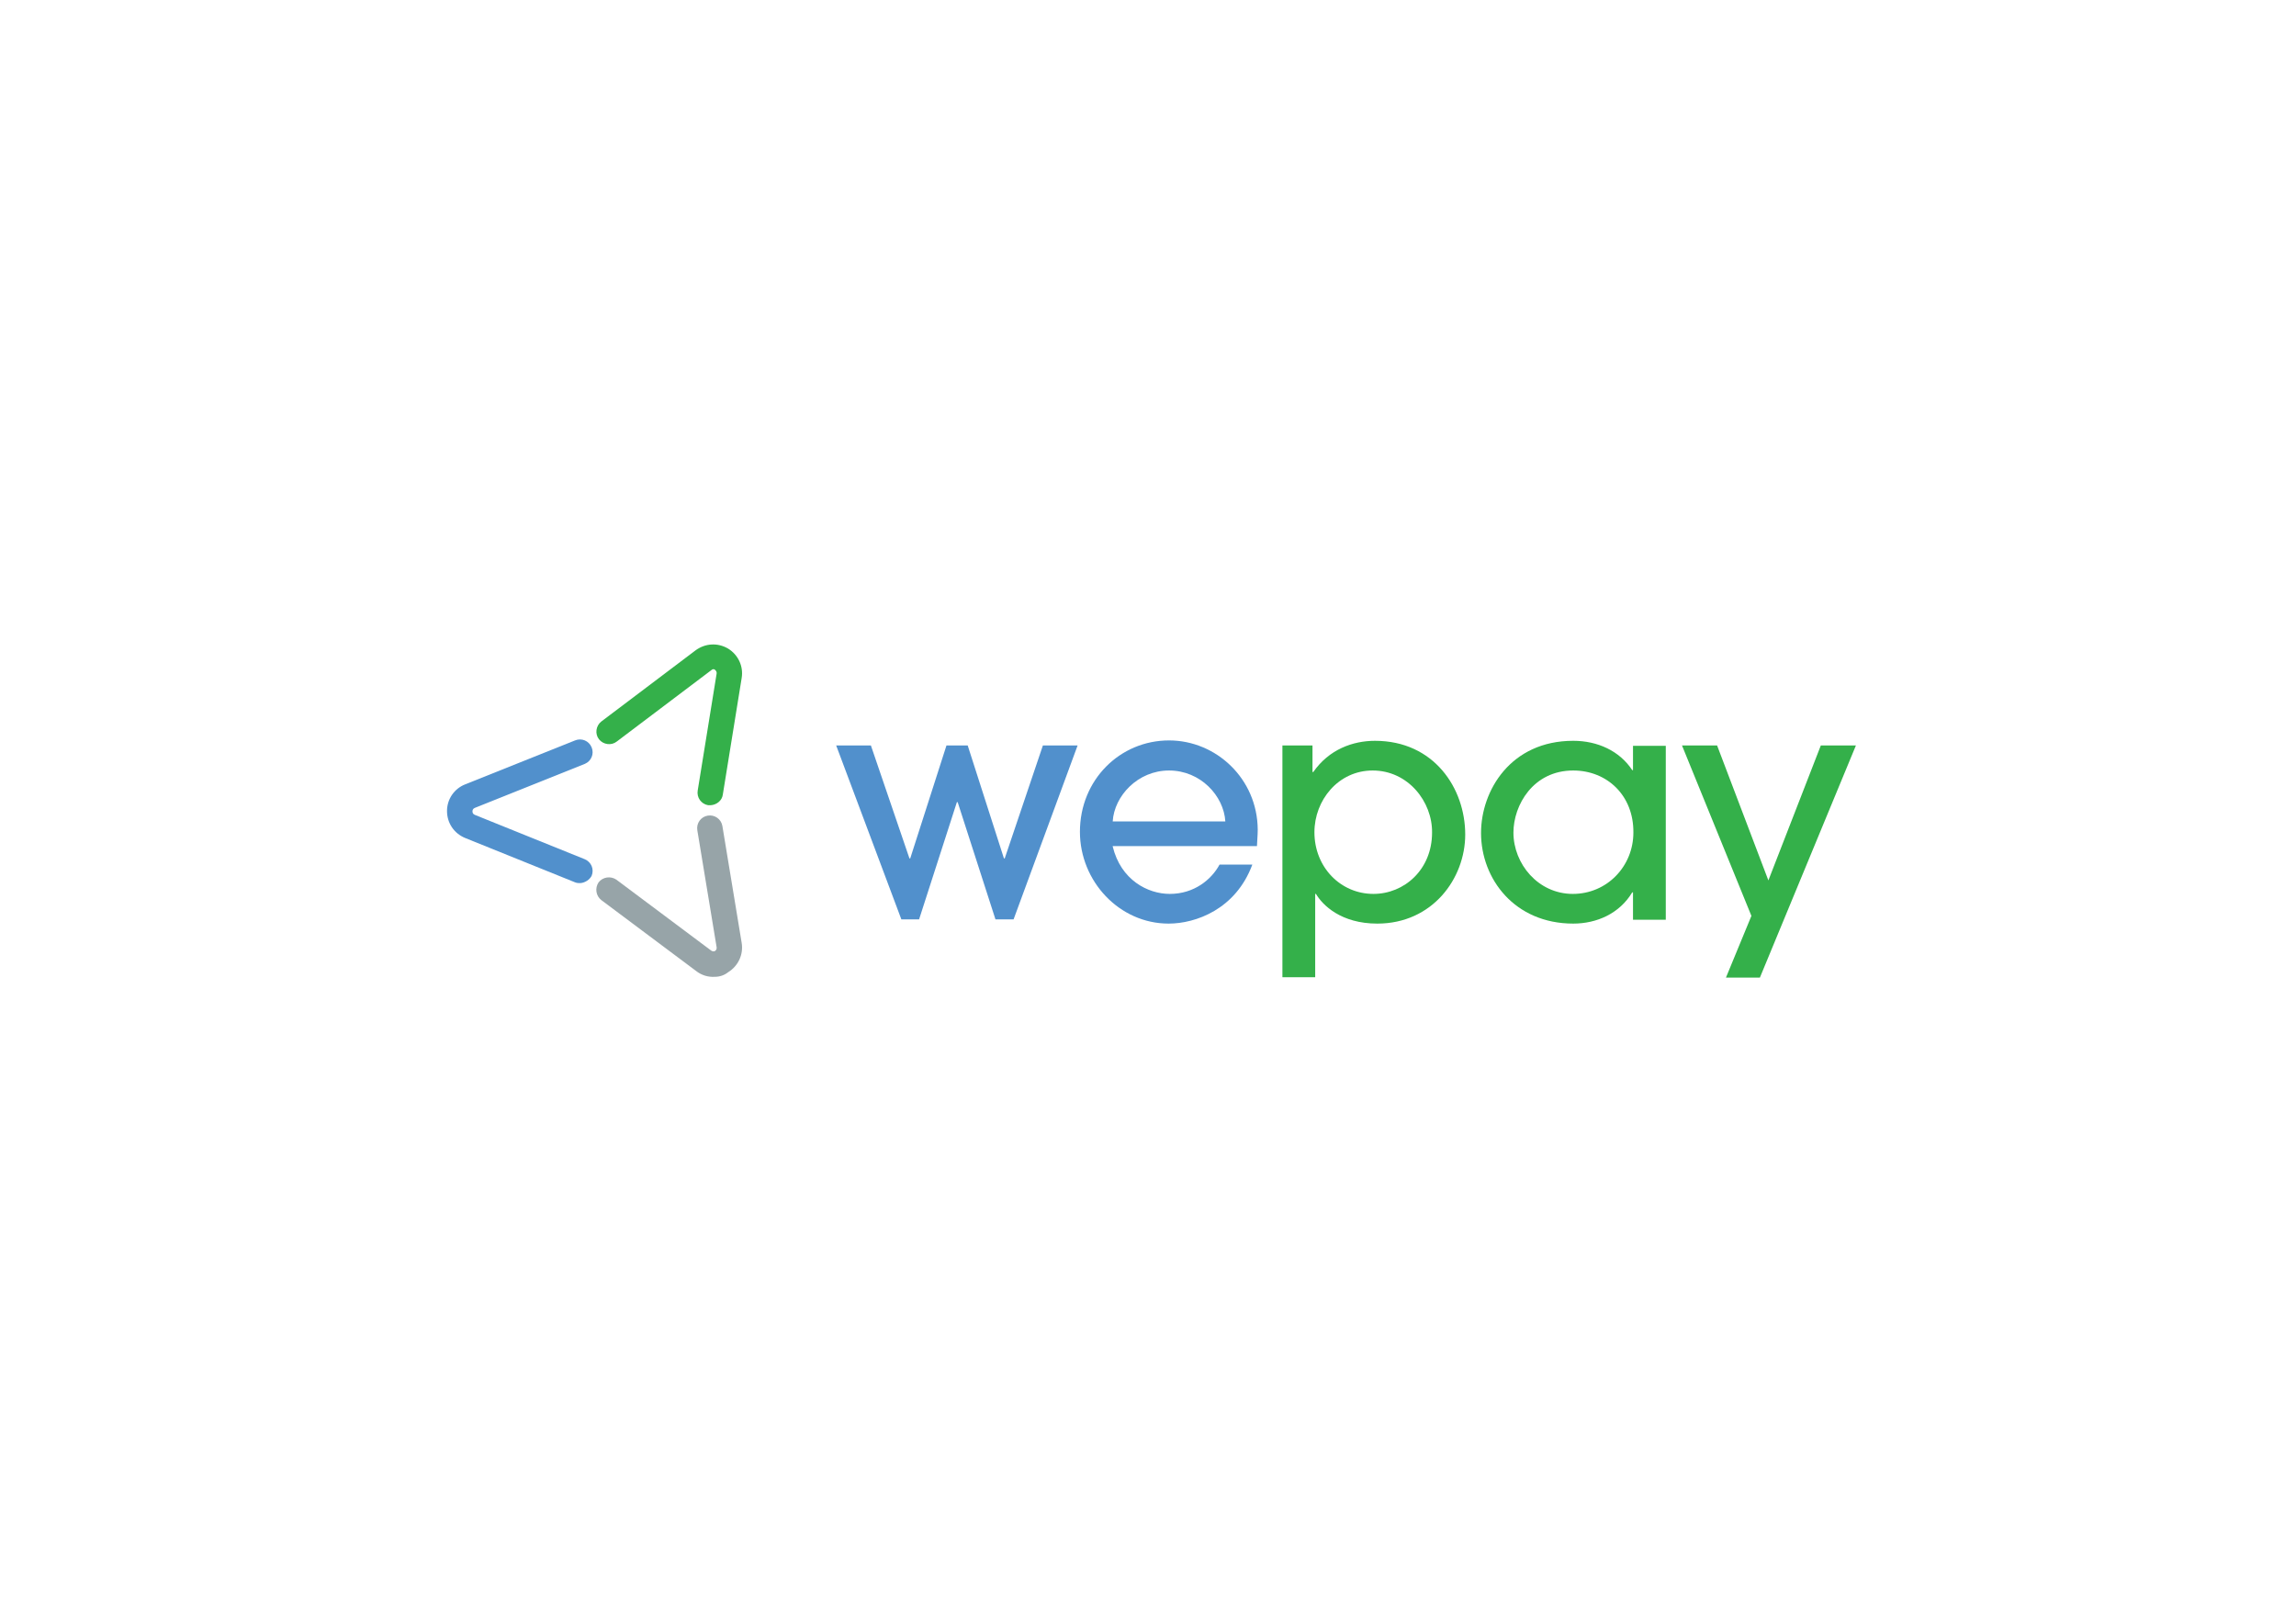 <?xml version="1.0" encoding="UTF-8"?>
<svg xmlns="http://www.w3.org/2000/svg" xmlns:xlink="http://www.w3.org/1999/xlink" version="1.1" id="Layer_1" x="0px" y="0px" viewBox="0 0 595.3 419.5" style="enable-background:new 0 0 595.3 419.5;" xml:space="preserve">
<style type="text/css">
	.st0{fill:#5190CC;}
	.st1{fill:#34B04A;}
	.st2{fill:#97A4A8;}
</style>
<path id="XMLID_85_" class="st0" d="M150.5,229c-0.5,0-0.9,0-1.4-0.2l-28.5-11.5c-2.9-1.2-4.7-3.9-4.7-7c0-3.1,1.9-5.8,4.7-6.9  l28.5-11.4c1.7-0.7,3.6,0.1,4.3,1.8c0.7,1.7-0.1,3.6-1.8,4.3l-28.5,11.4c-0.5,0.2-0.6,0.6-0.6,0.9c0,0.3,0.1,0.7,0.6,0.9l28.5,11.5  c1.7,0.7,2.5,2.6,1.8,4.3C152.9,228.1,151.7,228.9,150.5,229z" style="fill: #5190CC;"/>
<g id="XMLID_82_">
	<path id="XMLID_83_" class="st1" d="M184.3,208.8c-0.2,0-0.4,0-0.7,0c-1.8-0.3-3-2-2.7-3.8l4.9-30.3c0.1-0.5-0.2-0.8-0.4-1   c-0.2-0.2-0.6-0.3-1,0.1l-24.5,18.5c-1.4,1.1-3.5,0.8-4.6-0.6c-1.1-1.4-0.8-3.5,0.6-4.6l24.5-18.5c2.5-1.8,5.7-2,8.4-0.4   c2.6,1.6,4,4.6,3.5,7.6l-4.9,30.3C187.2,207.6,185.8,208.7,184.3,208.8z" style="fill: #34B04A;"/>
</g>
<g id="XMLID_80_">
	<path id="XMLID_81_" class="st2" d="M185.3,253.3c-1.7,0.1-3.4-0.4-4.8-1.5l-24.6-18.4c-1.4-1.1-1.7-3.1-0.7-4.6   c1.1-1.4,3.1-1.7,4.6-0.7l24.6,18.4c0.4,0.3,0.8,0.2,1,0.1c0.2-0.2,0.5-0.4,0.4-1l-5-30.3c-0.3-1.8,0.9-3.5,2.7-3.8   c1.8-0.3,3.5,0.9,3.8,2.7l5,30.3c0.5,3-0.9,6-3.5,7.6C187.8,252.9,186.6,253.3,185.3,253.3z" style="fill: #97A4A8;"/>
</g>
<g>
	<path id="XMLID_98_" class="st0" d="M262.8,238.4h-4.7l-9.8-30.4h-0.2l-9.8,30.4h-4.6l-16.9-45.1h9l10,29.3h0.2l9.4-29.3h5.5   l9.4,29.3h0.2l9.9-29.3h9L262.8,238.4z" style="fill: #5190CC;"/>
	<path id="XMLID_95_" class="st0" d="M288.5,219.5c2.1,8.7,9.1,12.3,14.8,12.3c6.3,0,10.8-3.7,12.9-7.6h8.5   c-4.3,11.6-14.7,15.3-21.7,15.3c-12.8,0-23-11-23-23.8c0-13.5,10.4-23.7,23.1-23.7c12.2,0,22.9,9.9,23,23.1c0,1.5-0.2,3.7-0.2,4.3   H288.5z M317.7,213c-0.4-6.6-6.4-13.2-14.6-13.2c-8.1,0-14.2,6.6-14.6,13.2H317.7z" style="fill: #5190CC;"/>
	<path id="XMLID_92_" class="st1" d="M332.6,193.3h7.7v6.9h0.2c4.1-5.9,10.3-8.1,16-8.1c15.3,0,23.4,12.3,23.4,24.3   c0,11.4-8.5,23.1-22.8,23.1c-9.4,0-14.2-4.8-15.9-7.7H341v21.6h-8.5V193.3z M355.9,199.8c-8.9,0-15.1,7.7-15.1,16   c0,9.1,6.8,16,15.3,16c8,0,15.2-6.3,15.2-15.9C371.4,207.9,365.1,199.8,355.9,199.8z" style="fill: #34B04A;"/>
	<path id="XMLID_89_" class="st1" d="M423.4,238.4v-7h-0.2c-3.3,5.5-9.2,8.1-15.3,8.1c-15.2,0-23.9-11.6-23.9-23.5   c0-11,7.7-23.9,23.9-23.9c6.3,0,12,2.6,15.3,7.6h0.2v-6.3h8.5v45.1H423.4z M407.9,199.8c-10.4,0-15.5,9-15.5,16.1   c0,8.1,6.4,15.9,15.4,15.9c8.9,0,15.7-7.2,15.7-15.9C423.6,206.3,416.7,199.8,407.9,199.8z" style="fill: #34B04A;"/>
	<path id="XMLID_87_" class="st1" d="M456.3,253.5h-8.8l6.6-16l-18-44.2h9.1l13.3,35l13.6-35h9.1L456.3,253.5z" style="fill: #34B04A;"/>
</g>

	</svg>
